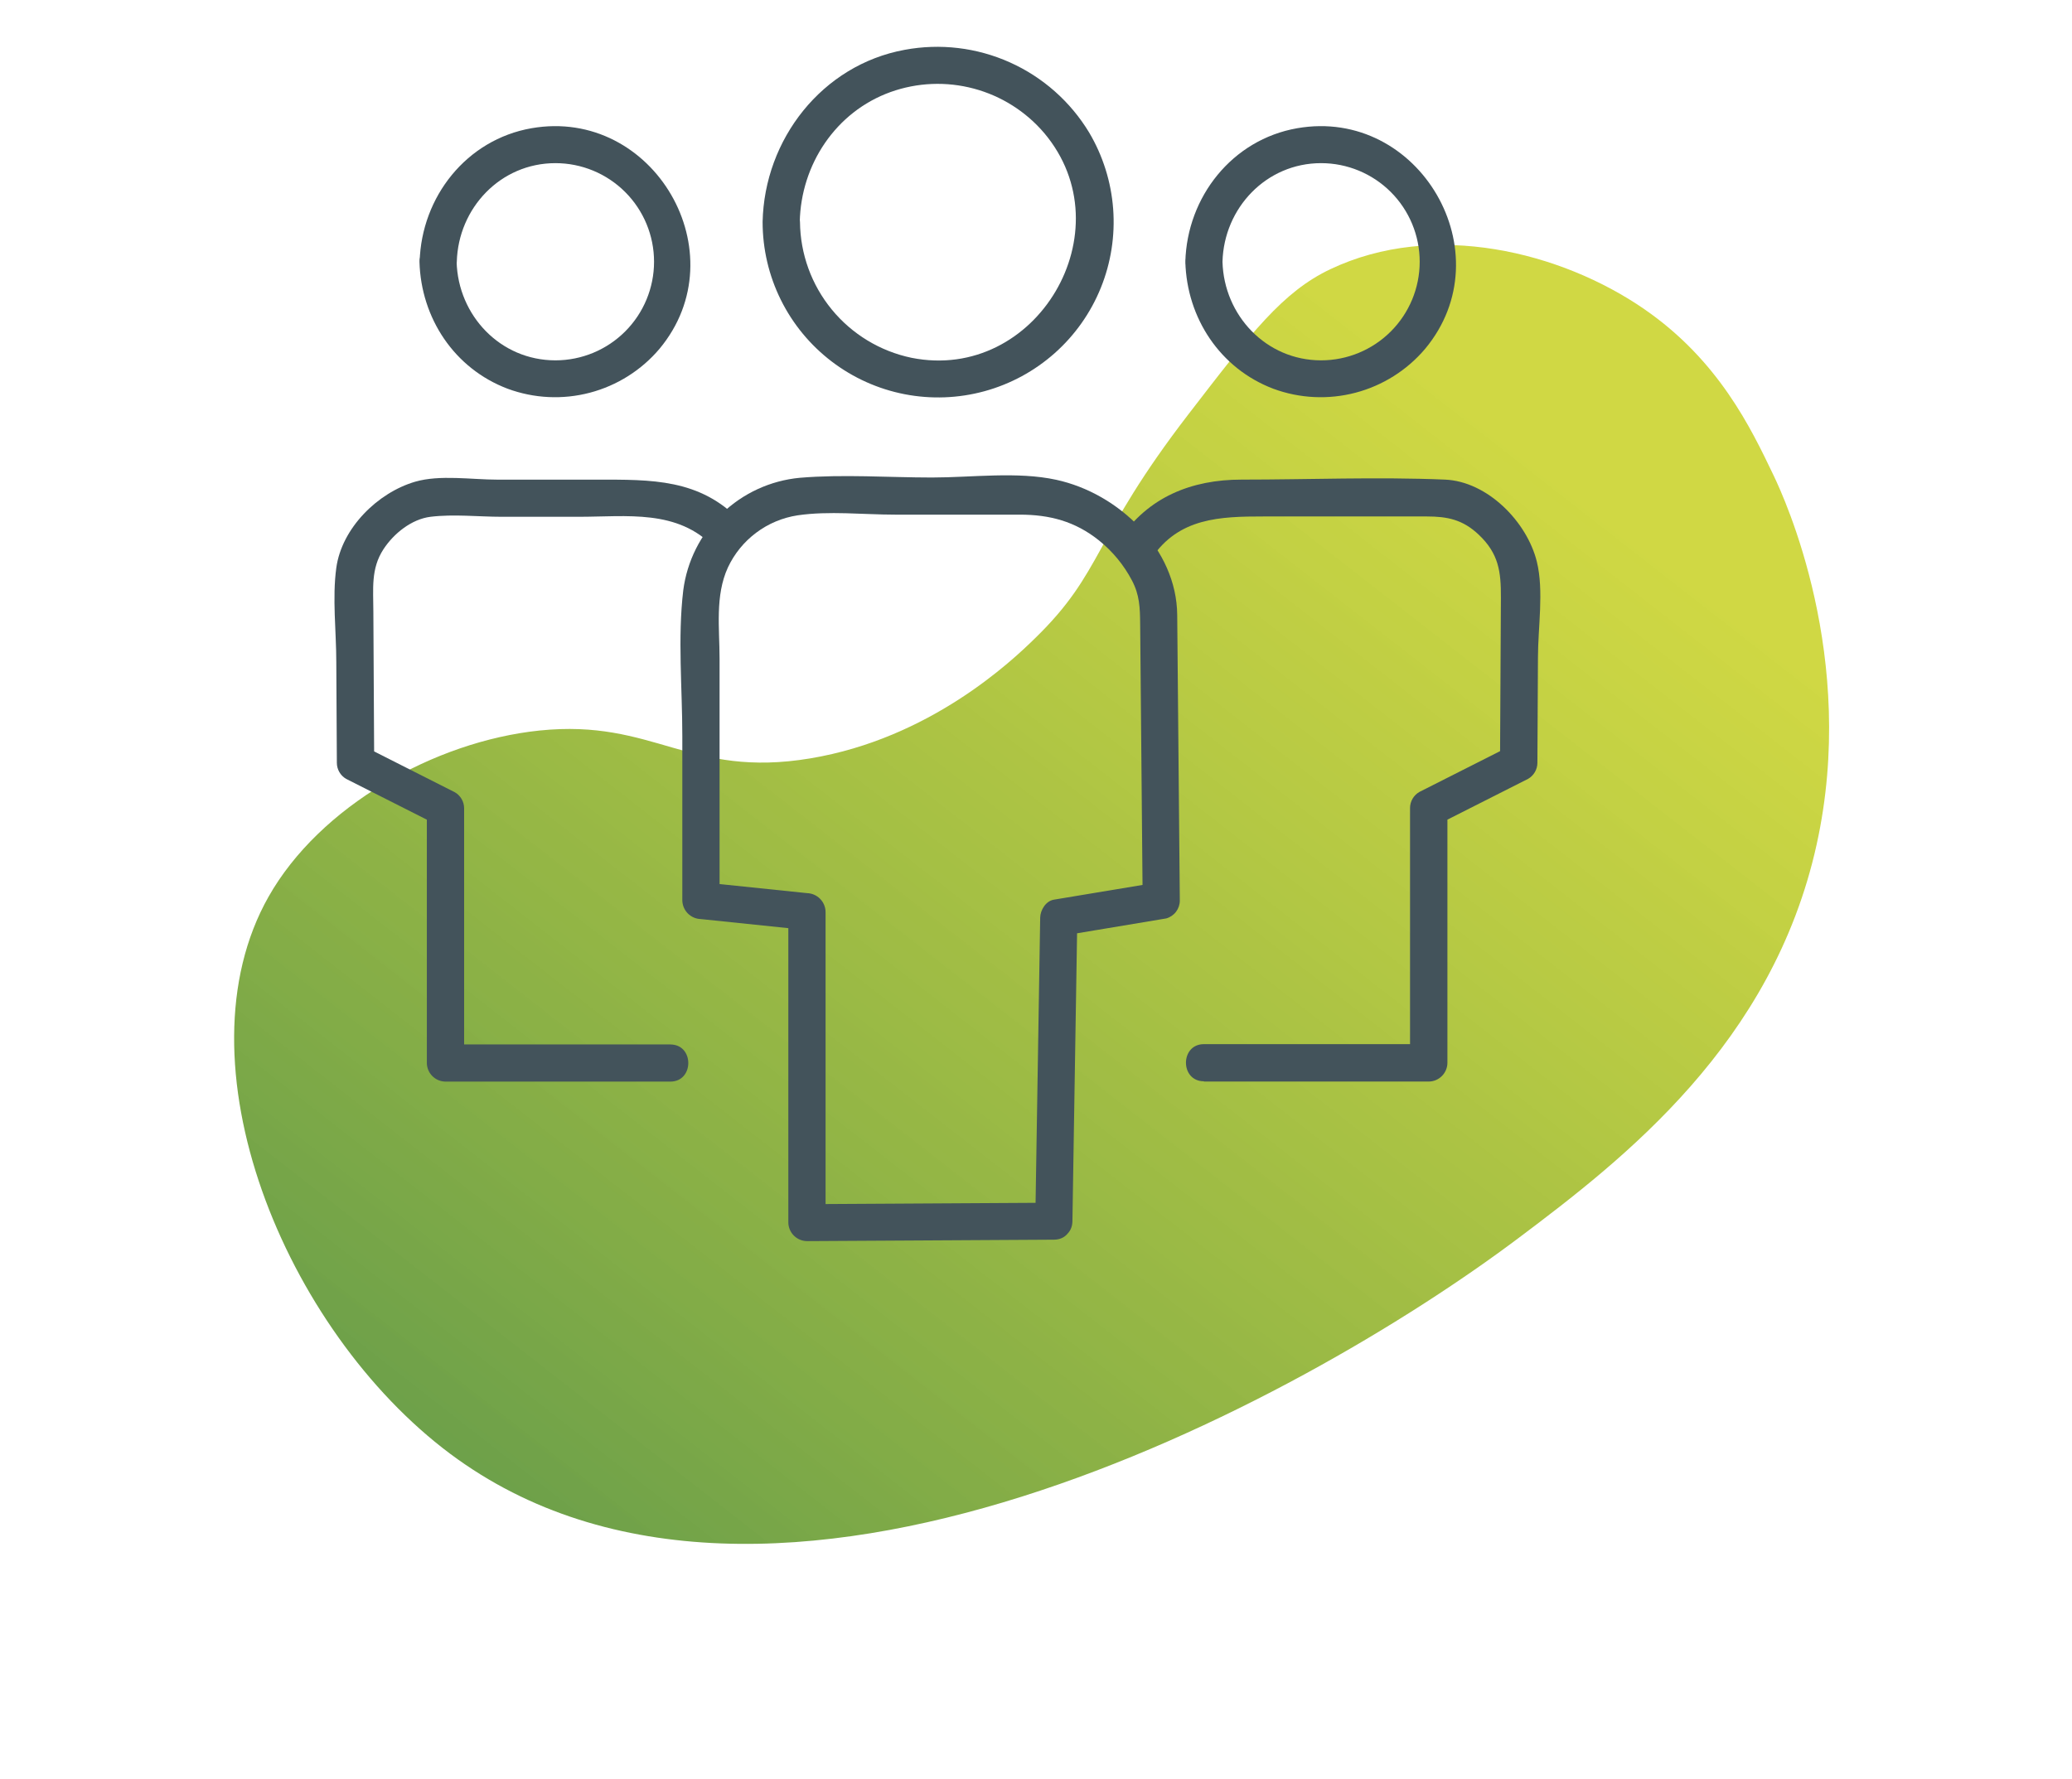 <svg width="177" height="152" viewBox="0 0 177 152" fill="none" xmlns="http://www.w3.org/2000/svg">
<g filter="url(#filter0_d)">
<path d="M151.185 68.163C154.715 52.169 148.428 38.54 147.504 36.612C145.56 32.547 142.812 26.799 136.465 22.416C129.369 17.517 118.48 14.804 109.647 19.001C105.589 20.925 102.904 24.403 97.553 31.357C89.274 42.098 90.282 44.843 84.407 50.547C82.385 52.531 75.419 59.103 65.213 60.801C54.84 62.53 51.917 57.405 42.08 58.421C33.096 59.357 23.306 64.906 18.943 72.617C10.95 86.734 20.276 109.618 34.452 120.216C61.655 140.525 107.041 115.821 125.684 101.811C134.739 95.009 147.429 85.175 151.185 68.163Z" fill="url(#paint0_linear)"/>
</g>
<path d="M65.146 18.969C65.146 21.276 65.679 23.551 66.702 25.618C67.725 27.685 69.212 29.488 71.046 30.887C72.88 32.286 75.012 33.243 77.276 33.684C79.54 34.124 81.875 34.036 84.1 33.427C86.324 32.818 88.378 31.704 90.102 30.171C91.826 28.639 93.173 26.729 94.038 24.591C94.903 22.453 95.264 20.144 95.091 17.844C94.918 15.544 94.217 13.314 93.043 11.329C91.448 8.686 89.084 6.593 86.267 5.329C83.45 4.065 80.314 3.691 77.279 4.257C70.215 5.554 65.288 11.92 65.146 18.969C65.106 21.012 68.279 21.012 68.319 18.969C68.418 14.062 71.389 9.552 76.078 7.863C78.362 7.046 80.84 6.944 83.184 7.57C85.528 8.195 87.625 9.519 89.199 11.365C96.224 19.695 88.552 32.709 77.859 30.571C75.187 30.012 72.786 28.557 71.055 26.447C69.323 24.337 68.365 21.698 68.339 18.969C68.279 16.93 65.106 16.922 65.146 18.969Z" fill="#43535B"/>
<path d="M101.257 22.364C101.384 27.172 104.221 31.488 108.774 33.217C111.024 34.047 113.476 34.166 115.795 33.555C118.115 32.945 120.191 31.636 121.741 29.806C128.536 21.647 121.245 9.132 110.809 10.957C105.256 11.928 101.404 16.827 101.257 22.364C101.202 24.407 104.375 24.407 104.431 22.364C104.554 17.771 108.167 13.94 112.852 13.94C115.086 13.94 117.229 14.827 118.809 16.407C120.389 17.987 121.277 20.13 121.277 22.364C121.277 24.599 120.389 26.742 118.809 28.322C117.229 29.902 115.086 30.79 112.852 30.79C108.167 30.79 104.554 26.958 104.431 22.364C104.375 20.334 101.202 20.334 101.257 22.364Z" fill="#43535B"/>
<path d="M35.833 22.364C35.963 27.172 38.8 31.488 43.369 33.217C45.619 34.047 48.071 34.166 50.39 33.555C52.71 32.945 54.786 31.636 56.336 29.806C63.131 21.647 55.84 9.132 45.4 10.957C39.847 11.928 35.999 16.827 35.848 22.364C35.797 24.407 38.97 24.407 39.022 22.364C39.149 17.771 42.758 13.94 47.447 13.94C49.681 13.94 51.824 14.827 53.404 16.407C54.984 17.987 55.872 20.13 55.872 22.364C55.872 24.599 54.984 26.742 53.404 28.322C51.824 29.902 49.681 30.79 47.447 30.79C42.738 30.79 39.129 26.958 39.006 22.364C38.95 20.334 35.777 20.334 35.833 22.364Z" fill="#43535B"/>
<path d="M102.844 92.414H122.058C122.477 92.408 122.877 92.239 123.173 91.943C123.47 91.647 123.639 91.247 123.645 90.828V69.063L122.852 70.436L130.539 66.548C130.78 66.409 130.98 66.209 131.119 65.968C131.258 65.727 131.332 65.454 131.332 65.176L131.38 56.172C131.38 53.613 131.895 50.48 131.285 47.996C130.448 44.589 127.068 41.13 123.431 40.98C117.663 40.738 111.828 40.98 106.057 40.98C101.789 40.98 98.068 42.467 95.633 46.112C94.494 47.818 97.243 49.409 98.374 47.699C100.69 44.232 104.224 44.129 107.985 44.129H121.868C123.657 44.129 124.958 44.399 126.318 45.684C128.024 47.298 128.226 48.837 128.214 51.059C128.191 55.755 128.166 60.453 128.139 65.152L128.932 63.783L121.245 67.671C121.005 67.81 120.805 68.009 120.666 68.249C120.527 68.489 120.453 68.762 120.452 69.039V90.804L122.038 89.217H102.844C100.801 89.217 100.797 92.391 102.844 92.391V92.414Z" fill="#43535B"/>
<path d="M57.276 89.241H38.062L39.648 90.828V69.063C39.647 68.785 39.574 68.513 39.434 68.273C39.295 68.033 39.096 67.833 38.855 67.695L31.172 63.807L31.965 65.176L31.894 52.257C31.894 50.325 31.664 48.607 32.755 46.933C33.631 45.589 35.154 44.359 36.777 44.157C38.76 43.915 40.89 44.157 42.869 44.157H49.43C53.563 44.157 57.883 43.486 61.008 46.767C62.417 48.25 64.662 46.005 63.25 44.526C59.791 40.888 55.638 40.983 50.973 40.983H42.48C40.291 40.983 37.582 40.547 35.472 41.158C32.263 42.09 29.192 45.125 28.728 48.524C28.375 51.098 28.728 53.966 28.728 56.568L28.776 65.18C28.776 65.458 28.85 65.731 28.989 65.972C29.128 66.213 29.328 66.413 29.569 66.552L37.257 70.439L36.463 69.067V90.832C36.468 91.251 36.637 91.651 36.934 91.948C37.23 92.244 37.631 92.413 38.05 92.418H57.264C59.307 92.418 59.311 89.245 57.264 89.245L57.276 89.241Z" fill="#43535B"/>
<path d="M90.032 102.767L68.938 102.89L70.524 104.477V77.901C70.513 77.483 70.343 77.086 70.047 76.791C69.752 76.496 69.355 76.325 68.938 76.314L59.882 75.374L61.469 76.961V56.275C61.469 53.689 61.072 50.912 62.179 48.492C62.728 47.318 63.558 46.296 64.596 45.519C65.633 44.741 66.847 44.231 68.129 44.034C70.806 43.637 73.757 43.974 76.458 43.974H87.101C89.659 43.974 91.833 44.538 93.884 46.18C95.043 47.112 95.998 48.272 96.692 49.587C97.354 50.841 97.382 51.912 97.398 53.328L97.612 76.945L98.778 75.418L90.024 76.873C89.338 76.988 88.87 77.762 88.858 78.404C88.72 87.057 88.58 95.707 88.438 104.354C88.406 106.397 91.579 106.401 91.611 104.354C91.751 95.707 91.891 87.057 92.031 78.404L90.869 79.936L99.623 78.476C99.958 78.383 100.253 78.183 100.463 77.906C100.673 77.63 100.786 77.292 100.785 76.945C100.711 68.811 100.637 60.676 100.563 52.542C100.512 46.902 95.585 42.162 90.23 40.996C86.898 40.27 83.011 40.801 79.612 40.801C75.887 40.801 72.032 40.512 68.323 40.825C65.819 41.06 63.469 42.14 61.659 43.887C59.85 45.635 58.689 47.945 58.367 50.44C57.883 54.498 58.287 58.818 58.287 62.903V76.945C58.297 77.362 58.468 77.76 58.763 78.056C59.059 78.351 59.456 78.521 59.874 78.531L68.93 79.472L67.343 77.885V104.461C67.349 104.88 67.518 105.28 67.815 105.576C68.111 105.872 68.511 106.042 68.93 106.048L90.024 105.925C92.075 105.933 92.079 102.759 90.032 102.767Z" fill="#43535B"/>
<defs>
<filter id="filter0_d" x="0" y="0.931" width="176.251" height="150.988" filterUnits="userSpaceOnUse" color-interpolation-filters="sRGB">
<feFlood flood-opacity="0" result="BackgroundImageFix"/>
<feColorMatrix in="SourceAlpha" type="matrix" values="0 0 0 0 0 0 0 0 0 0 0 0 0 0 0 0 0 0 127 0"/>
<feOffset dx="4" dy="4"/>
<feGaussianBlur stdDeviation="10"/>
<feColorMatrix type="matrix" values="0 0 0 0 0.584 0 0 0 0 0.725 0 0 0 0 0.176 0 0 0 0.5 0"/>
<feBlend mode="normal" in2="BackgroundImageFix" result="effect1_dropShadow"/>
<feBlend mode="normal" in="SourceGraphic" in2="effect1_dropShadow" result="shape"/>
</filter>
<linearGradient id="paint0_linear" x1="36.007" y1="136.602" x2="119.809" y2="29.171" gradientUnits="userSpaceOnUse">
<stop stop-color="#629A4B"/>
<stop offset="1" stop-color="#C4CE15" stop-opacity="0.8"/>
</linearGradient>
</defs>
</svg>
